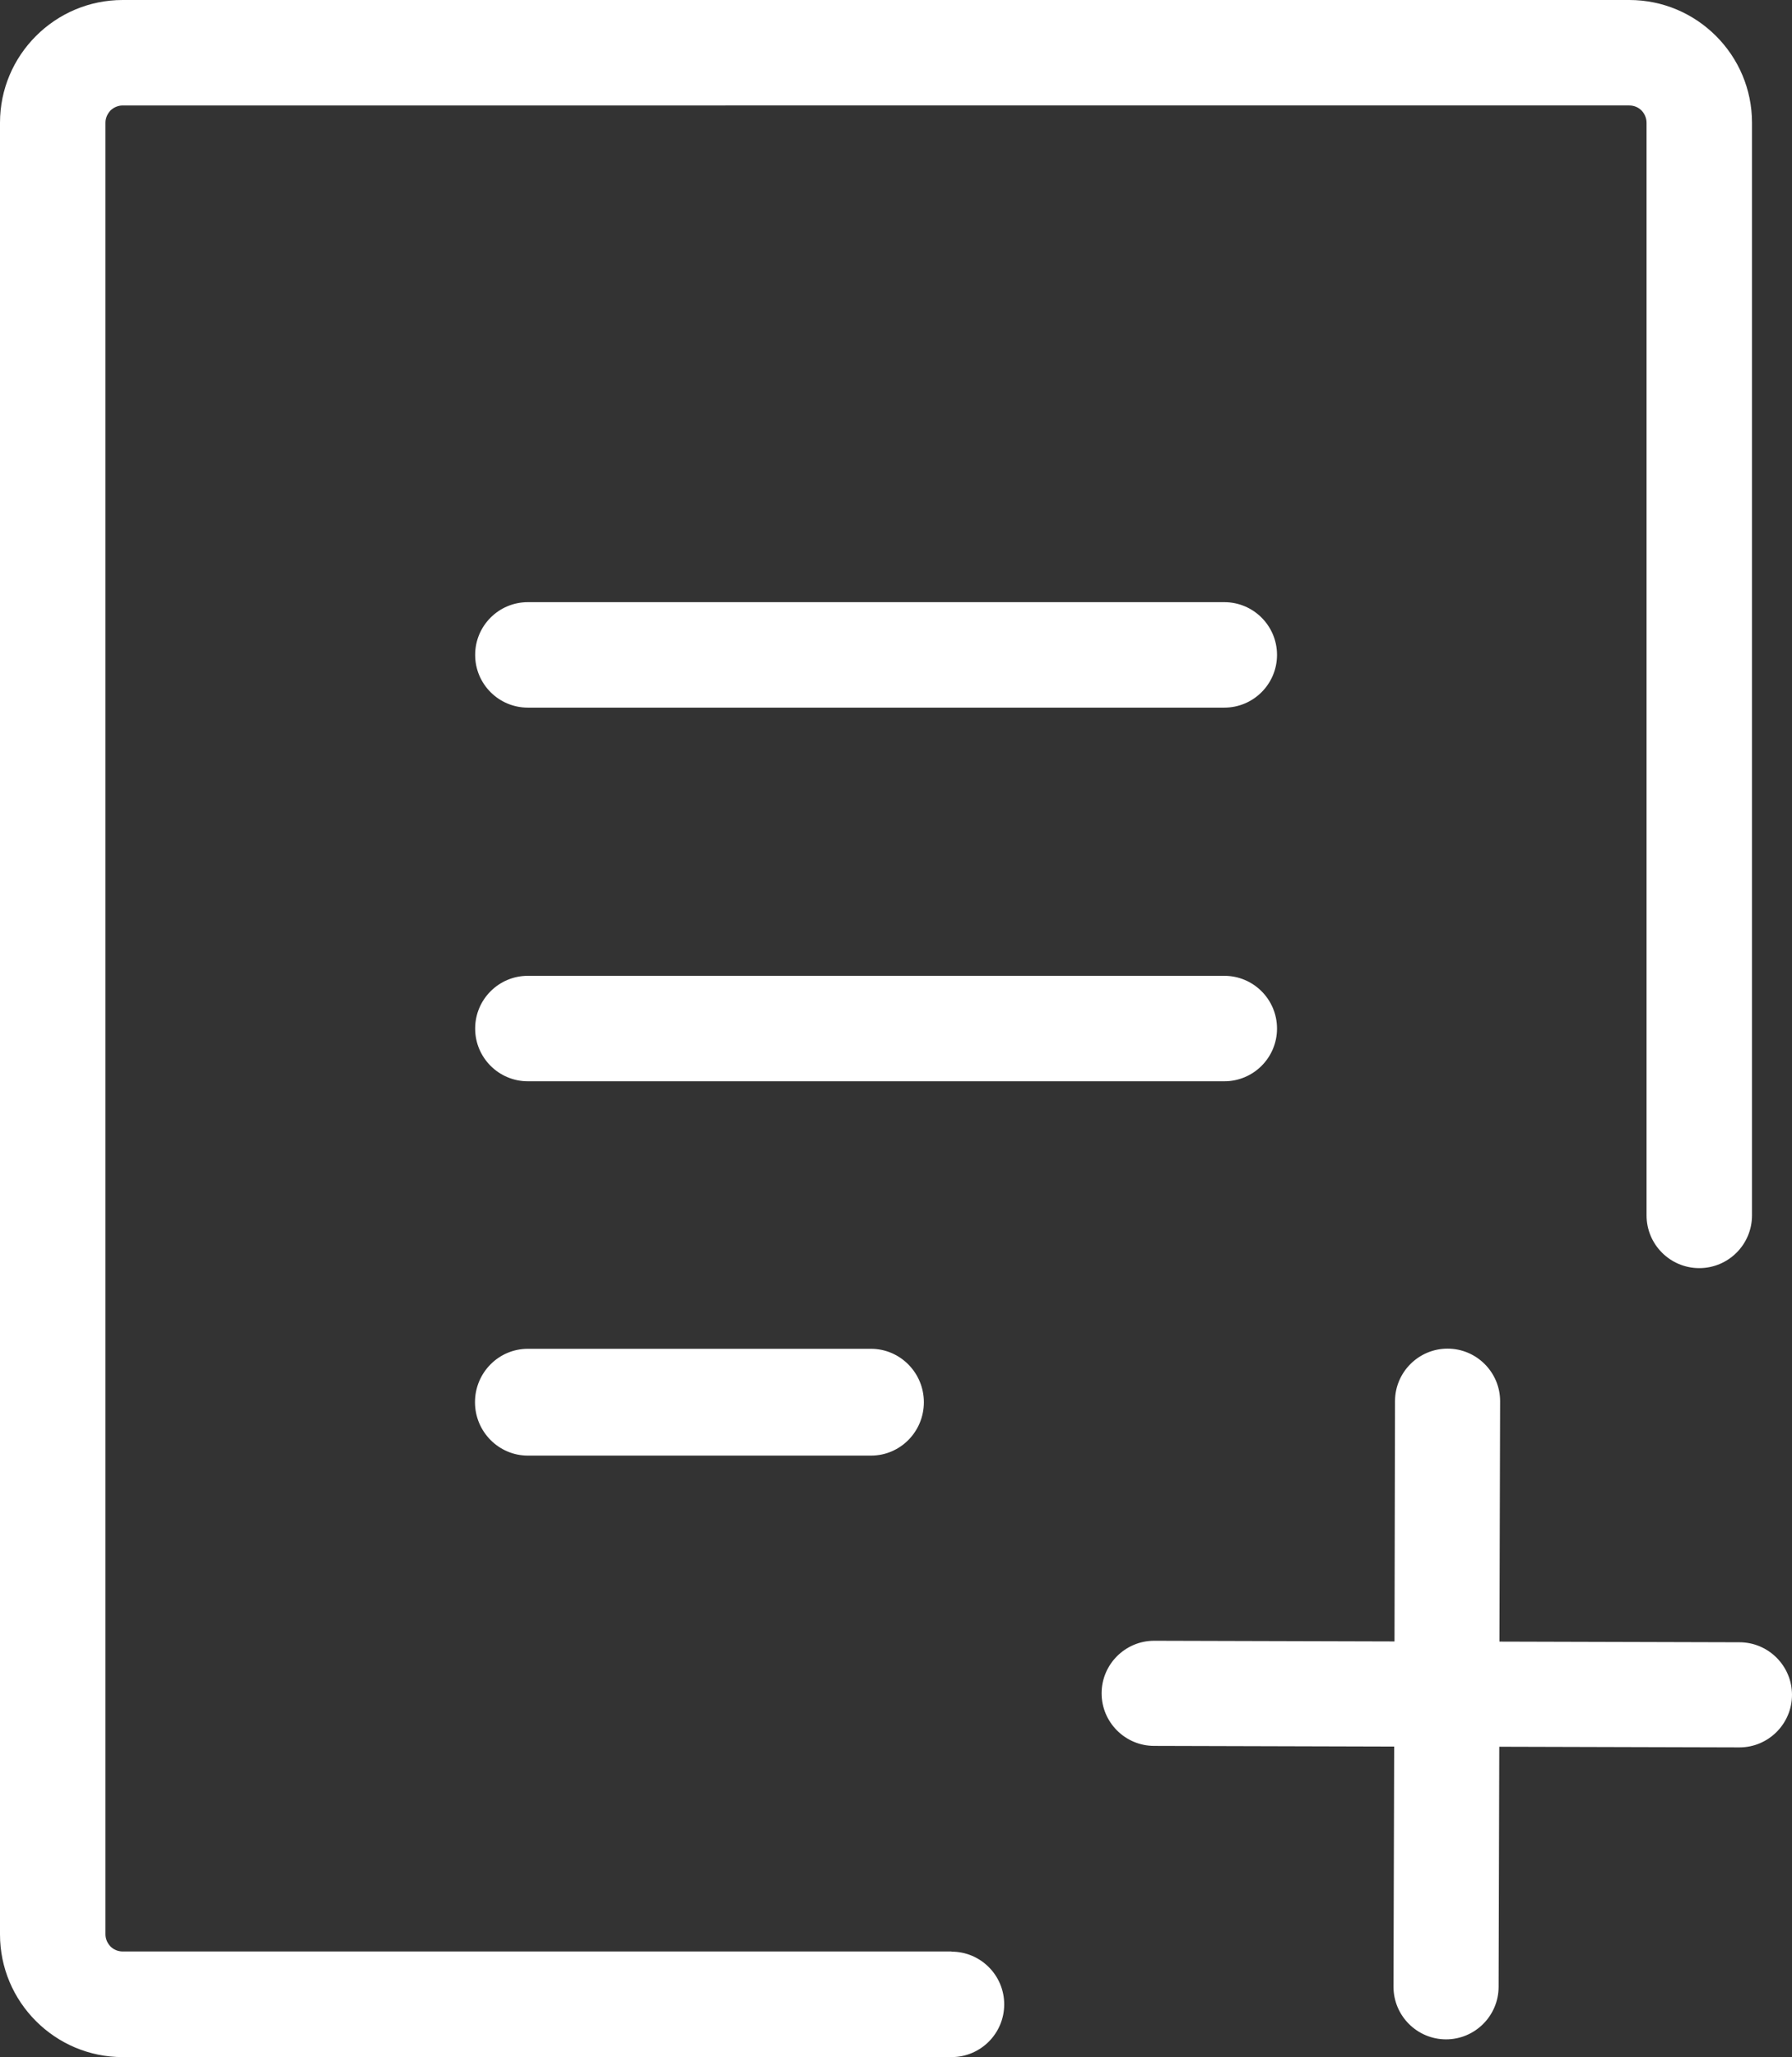 <?xml  version="1.0" encoding="utf-8"?><svg fill="#FFF" version="1.1" id="Layer_1" xmlns="http://www.w3.org/2000/svg" xmlns:xlink="http://www.w3.org/1999/xlink" x="0px" y="0px" viewBox="0 0 107.07 122.88" style="enable-background:new 0 0 107.07 122.88" xml:space="preserve"><rect x="0" y="0" width="107.07" height="122.88" fill="#333333" stroke="none"/><g><path d="M31.54,86.95c-1.74,0-3.16-1.43-3.16-3.19c0-1.76,1.41-3.19,3.16-3.19h20.5c1.74,0,3.16,1.43,3.16,3.19 c0,1.76-1.41,3.19-3.16,3.19H31.54L31.54,86.95z M31.54,42.27c-1.74,0-3.15-1.41-3.15-3.15c0-1.74,1.41-3.15,3.15-3.15h41.61 c1.74,0,3.15,1.41,3.15,3.15c0,1.74-1.41,3.15-3.15,3.15H31.54L31.54,42.27z M56.85,116.58c1.74,0,3.15,1.41,3.15,3.15 c0,1.74-1.41,3.15-3.15,3.15H7.33c-2.02,0-3.85-0.82-5.18-2.15C0.82,119.4,0,117.57,0,115.55V7.33c0-2.02,0.82-3.85,2.15-5.18 C3.48,0.82,5.31,0,7.33,0h90.02c2.02,0,3.85,0.82,5.18,2.15c1.33,1.33,2.15,3.16,2.15,5.18V72.6c0,1.74-1.41,3.15-3.15,3.15 s-3.15-1.41-3.15-3.15V7.33c0-0.28-0.12-0.54-0.3-0.73c-0.19-0.19-0.45-0.3-0.73-0.3H7.33c-0.28,0-0.54,0.12-0.73,0.3 C6.42,6.8,6.3,7.05,6.3,7.33v108.21c0,0.28,0.12,0.54,0.3,0.73c0.19,0.19,0.45,0.3,0.73,0.3H56.85L56.85,116.58z M83.35,83.7 c0-1.73,1.41-3.14,3.14-3.14c1.73,0,3.14,1.41,3.14,3.14l-0.04,14.36l14.34,0.04c1.73,0,3.14,1.41,3.14,3.14s-1.41,3.14-3.14,3.14 l-14.35-0.04l-0.04,14.34c0,1.73-1.41,3.14-3.14,3.14c-1.73,0-3.14-1.41-3.14-3.14l0.04-14.35l-14.34-0.04 c-1.73,0-3.14-1.41-3.14-3.14c0-1.73,1.41-3.14,3.14-3.14l14.36,0.04L83.35,83.7L83.35,83.7z M31.54,64.59 c-1.74,0-3.15-1.41-3.15-3.15c0-1.74,1.41-3.15,3.15-3.15h41.61c1.74,0,3.15,1.41,3.15,3.15c0,1.74-1.41,3.15-3.15,3.15H31.54 L31.54,64.59z"/></g></svg>